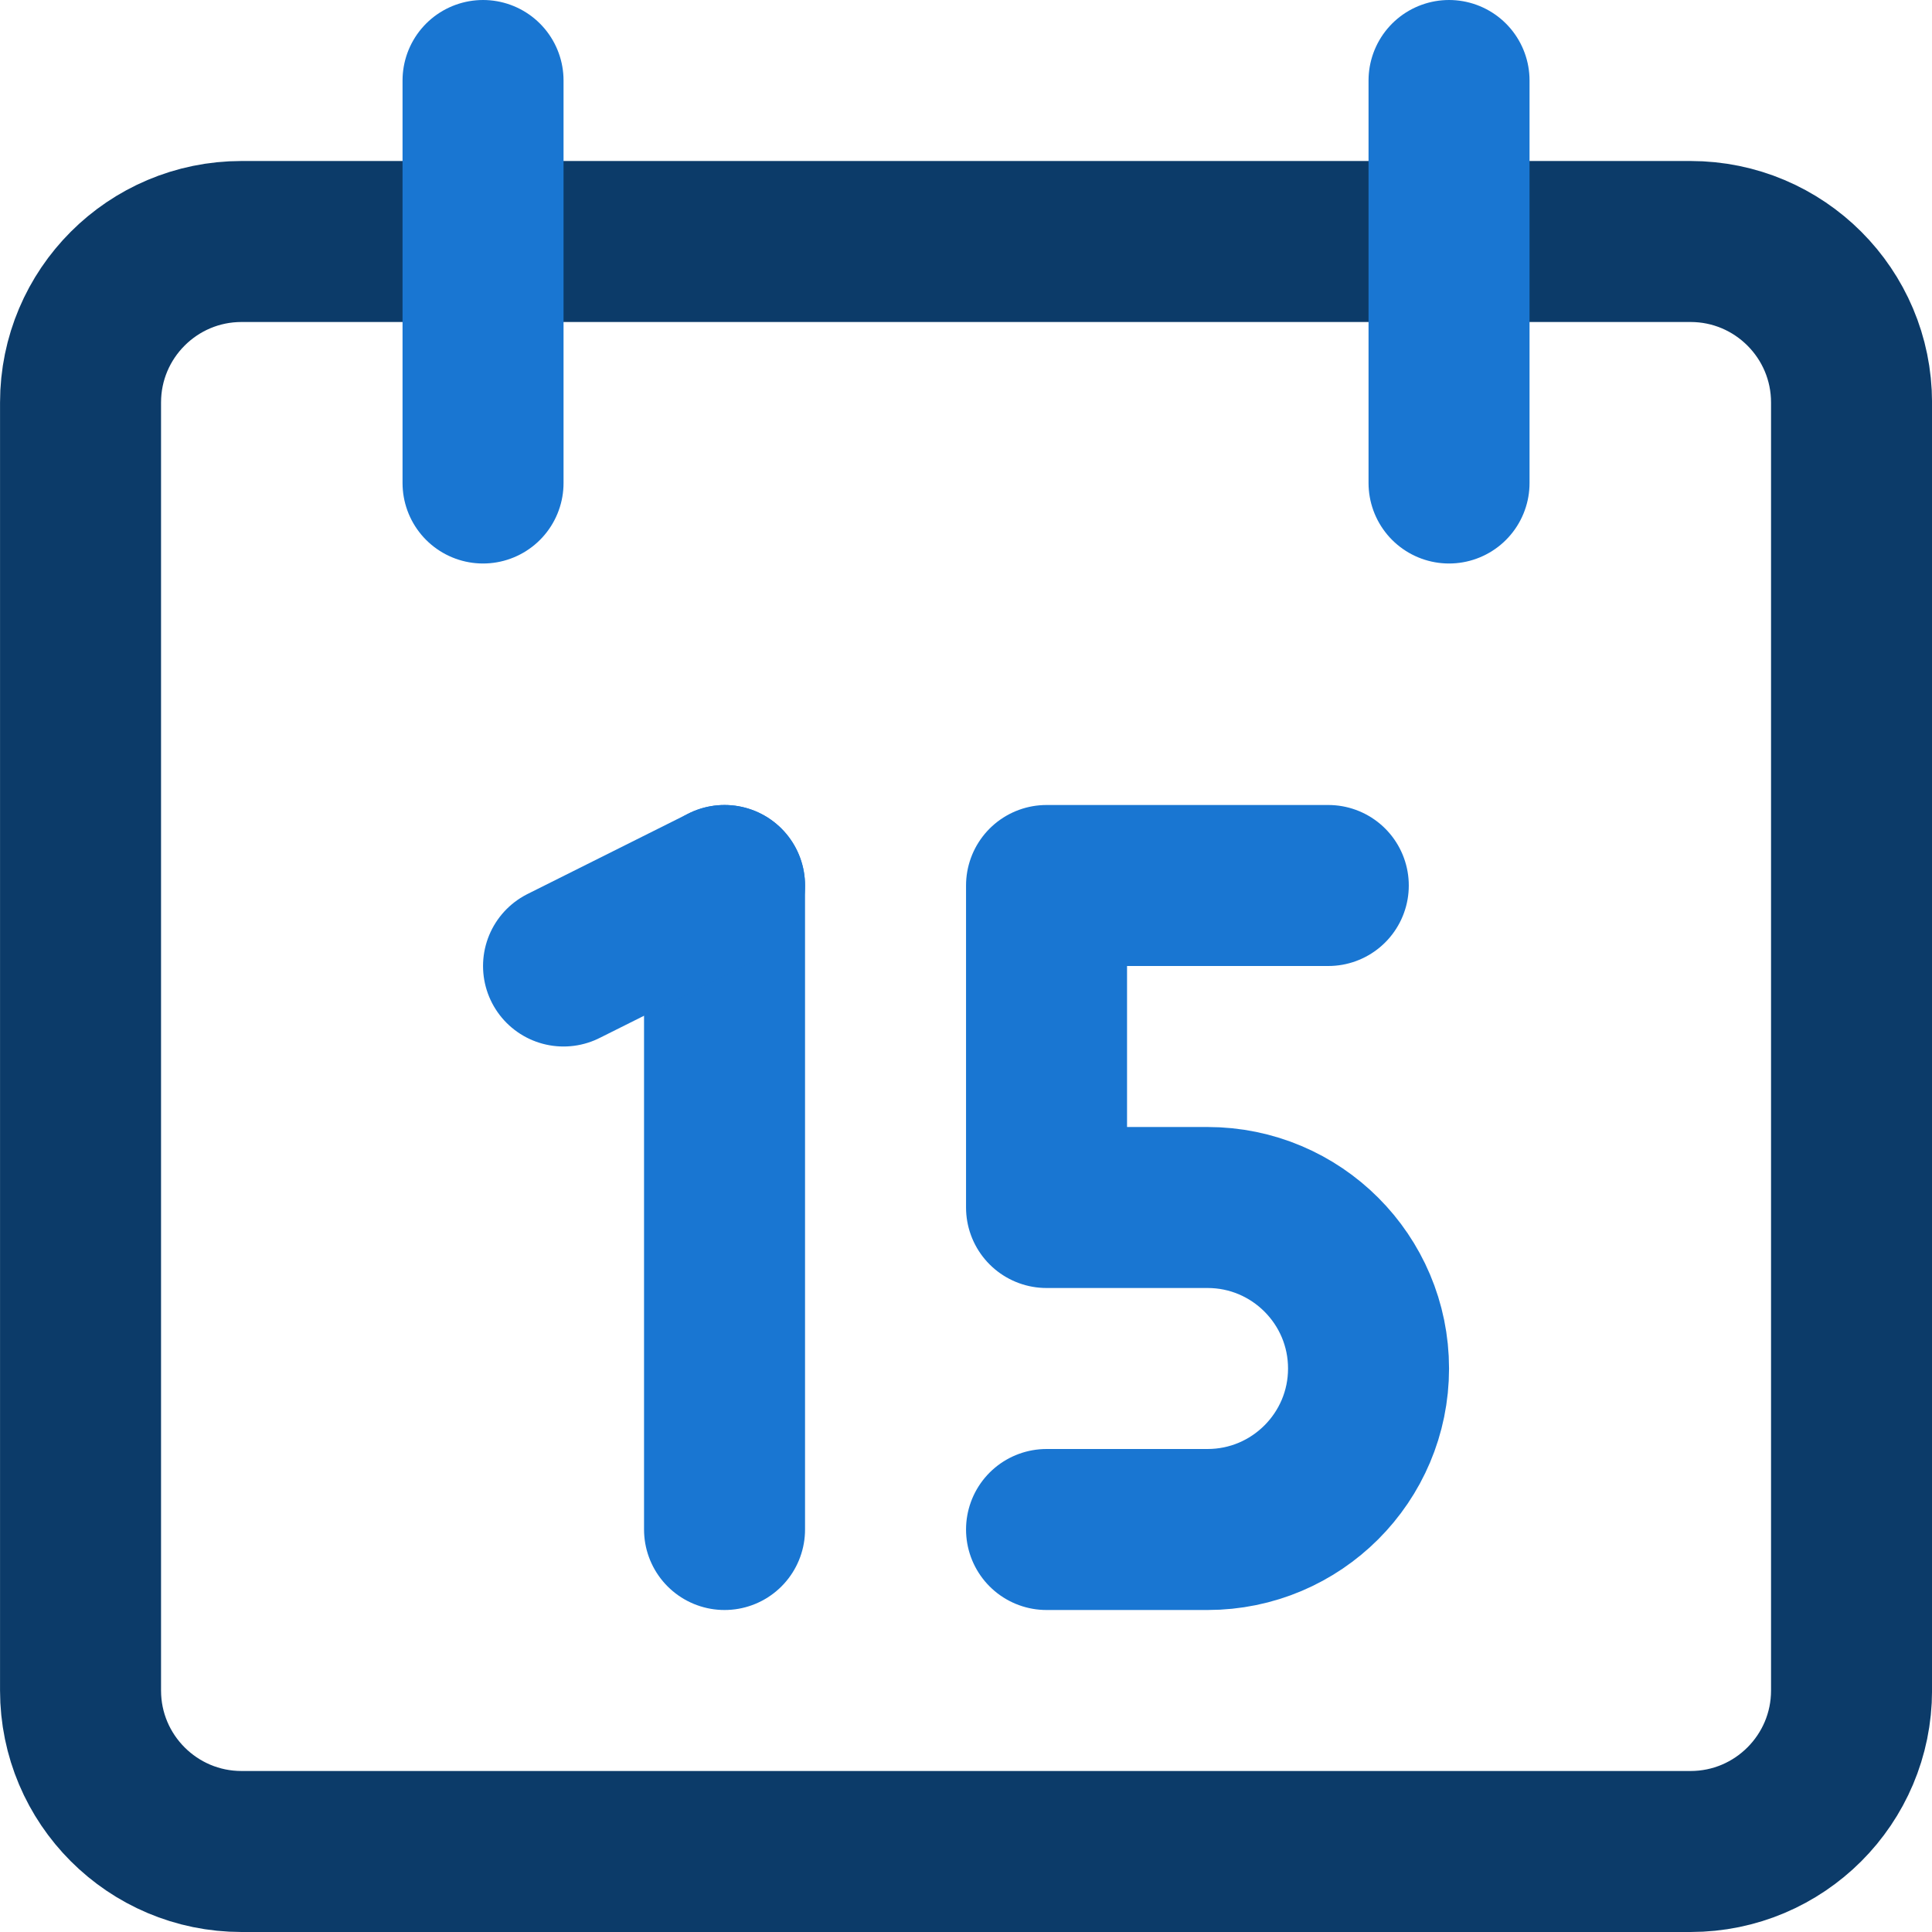 <?xml version="1.0" encoding="UTF-8"?>
<svg width="48px" height="48px" viewBox="0 0 48 48" version="1.1" xmlns="http://www.w3.org/2000/svg" xmlns:xlink="http://www.w3.org/1999/xlink">
    <title>date/calendar-15</title>
    <g id="Home-WIP" stroke="none" stroke-width="1" fill="none" fill-rule="evenodd" stroke-linecap="round" stroke-linejoin="round">
        <g id="MP_3_home_hero_search_trustpilot" transform="translate(-1076, -2038)" stroke-width="4">
            <g id="Group-3-Copy" transform="translate(165, 1897)">
                <g id="Group-2-Copy-2" transform="translate(760, 143)">
                    <g id="calendar-15" transform="translate(153, 0)">
                        <path d="M40.001,44 L4.001,44 C1.793,44 0.001,42.208 0.001,40 L0.001,8 C0.001,5.792 1.793,4 4.001,4 L40.001,4 C42.209,4 44.001,5.792 44.001,8 L44.001,40 C44.001,42.208 42.209,44 40.001,44 Z" id="Stroke" stroke="#0C3B69"></path>
                        <line x1="10.001" y1="0" x2="10.001" y2="10" id="Stroke" stroke="#1976D2"></line>
                        <line x1="34.001" y1="0" x2="34.001" y2="10" id="Stroke" stroke="#1976D2"></line>
                        <line x1="16.001" y1="20" x2="16.001" y2="36" id="Stroke" stroke="#1976D2"></line>
                        <line x1="12.001" y1="22" x2="16.001" y2="20" id="Stroke" stroke="#1976D2"></line>
                        <path d="M31.001,20 L24.001,20 L24.001,28 L28.001,28 C30.209,28 32.001,29.792 32.001,32 C32.001,34.208 30.209,36 28.001,36 L24.001,36" id="Stroke" stroke="#1976D2"></path>
                    </g>
                </g>
            </g>
        </g>
    </g>
</svg>